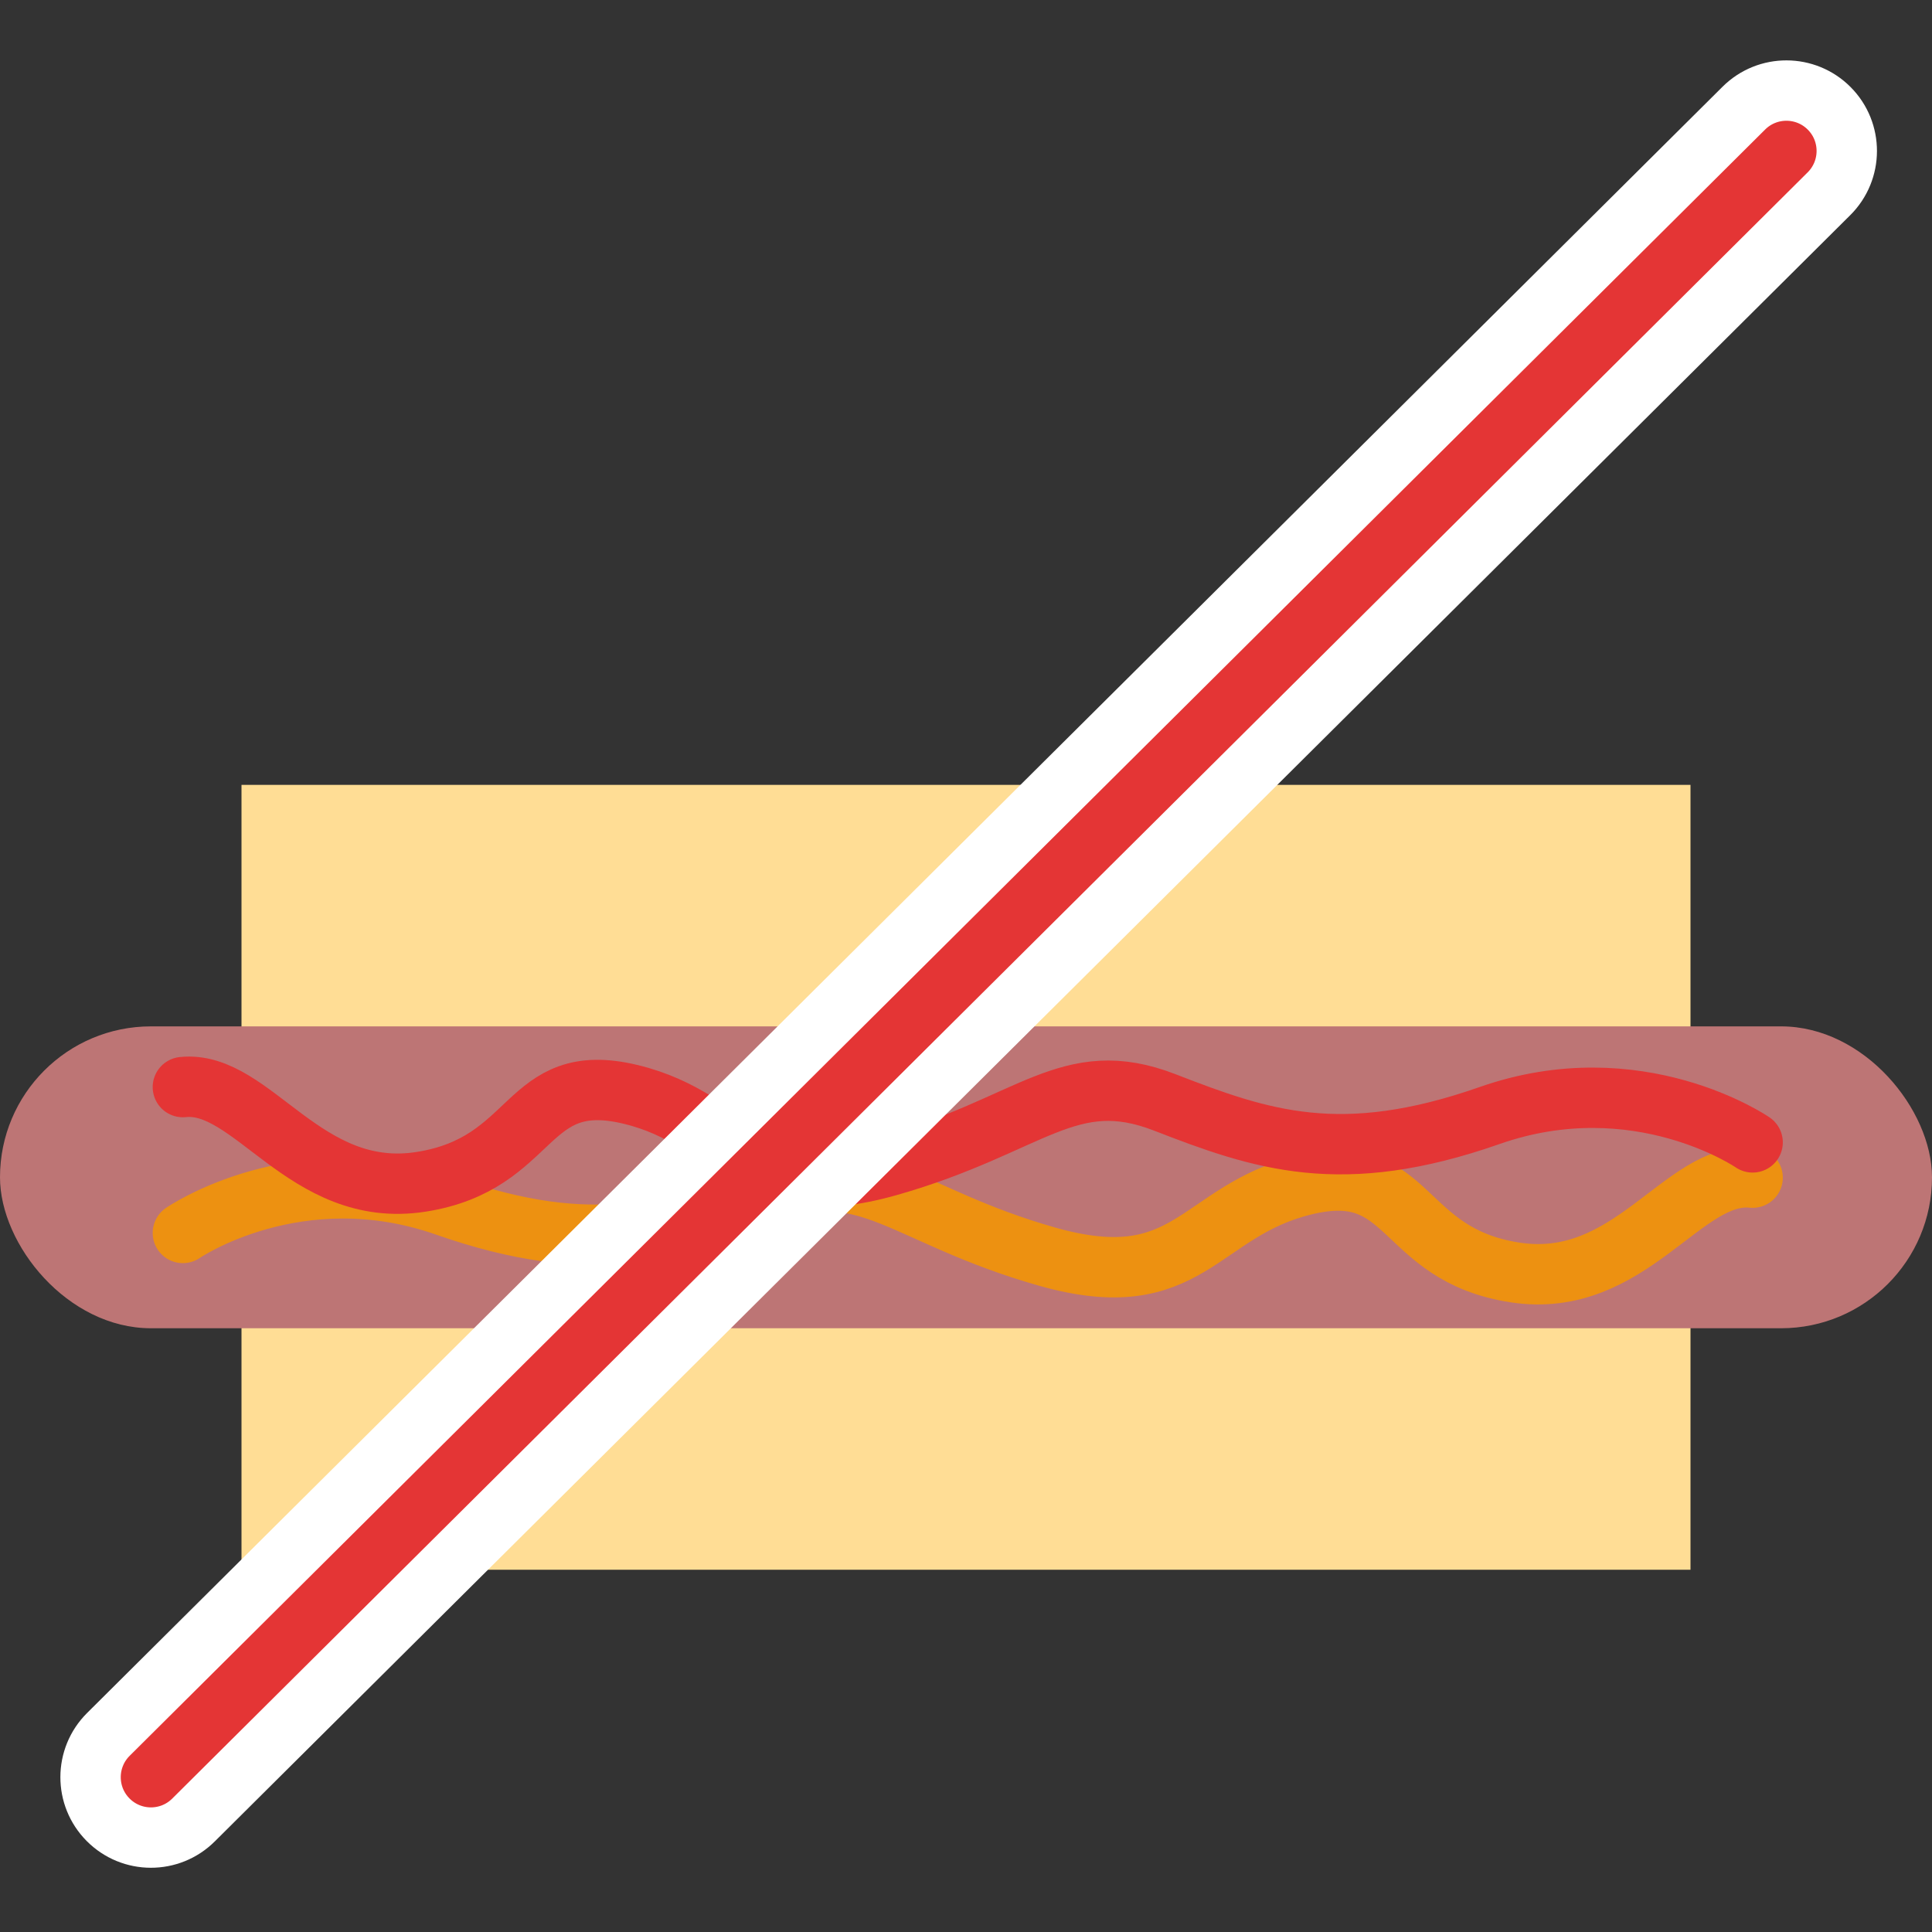 <svg xmlns="http://www.w3.org/2000/svg" width="64" height="64" viewBox="0 0 64 64">
  <rect x="0" y="0" width="64" height="64" fill="#333333" stroke="none"/>
  <g fill="none" fill-rule="evenodd">
    <rect width="48" height="26" x="8" y="26" fill="#FFDD95"/>
    <rect width="64" height="10" y="34" fill="#BD7575" rx="5"/>
    <path stroke="#ED9111" stroke-linecap="round" stroke-width="2" d="M6.058,40.843 C6.058,40.843 9.855,38.23 14.771,39.953 C19.687,41.676 22.334,40.761 25.526,39.521 C28.718,38.281 29.94,40.277 34.674,41.624 C39.409,42.971 39.684,40.106 43.227,39.253 C46.769,38.4 46.332,41.551 50.174,42.15 C54.016,42.748 55.748,38.768 58.058,39.011"/>
    <path stroke="#E43535" stroke-linecap="round" stroke-width="2" d="M58.058,37.843 C58.058,37.843 54.262,35.23 49.346,36.953 C44.43,38.676 41.783,37.761 38.591,36.521 C35.398,35.281 34.176,37.277 29.442,38.624 C24.707,39.971 24.432,37.106 20.89,36.253 C17.347,35.4 17.785,38.551 13.943,39.15 C10.101,39.748 8.369,35.768 6.058,36.011"/>
    <path fill="#E43535" fill-rule="nonzero" stroke="#FFF" stroke-width="2" d="M6.41,60.29 L60.587,6.418 C61.37,5.639 61.374,4.373 60.595,3.59 C59.816,2.807 58.55,2.803 57.767,3.582 L3.59,57.454 C2.807,58.233 2.803,59.499 3.582,60.282 C4.361,61.066 5.627,61.069 6.41,60.29 Z"/>
  </g>
</svg>
